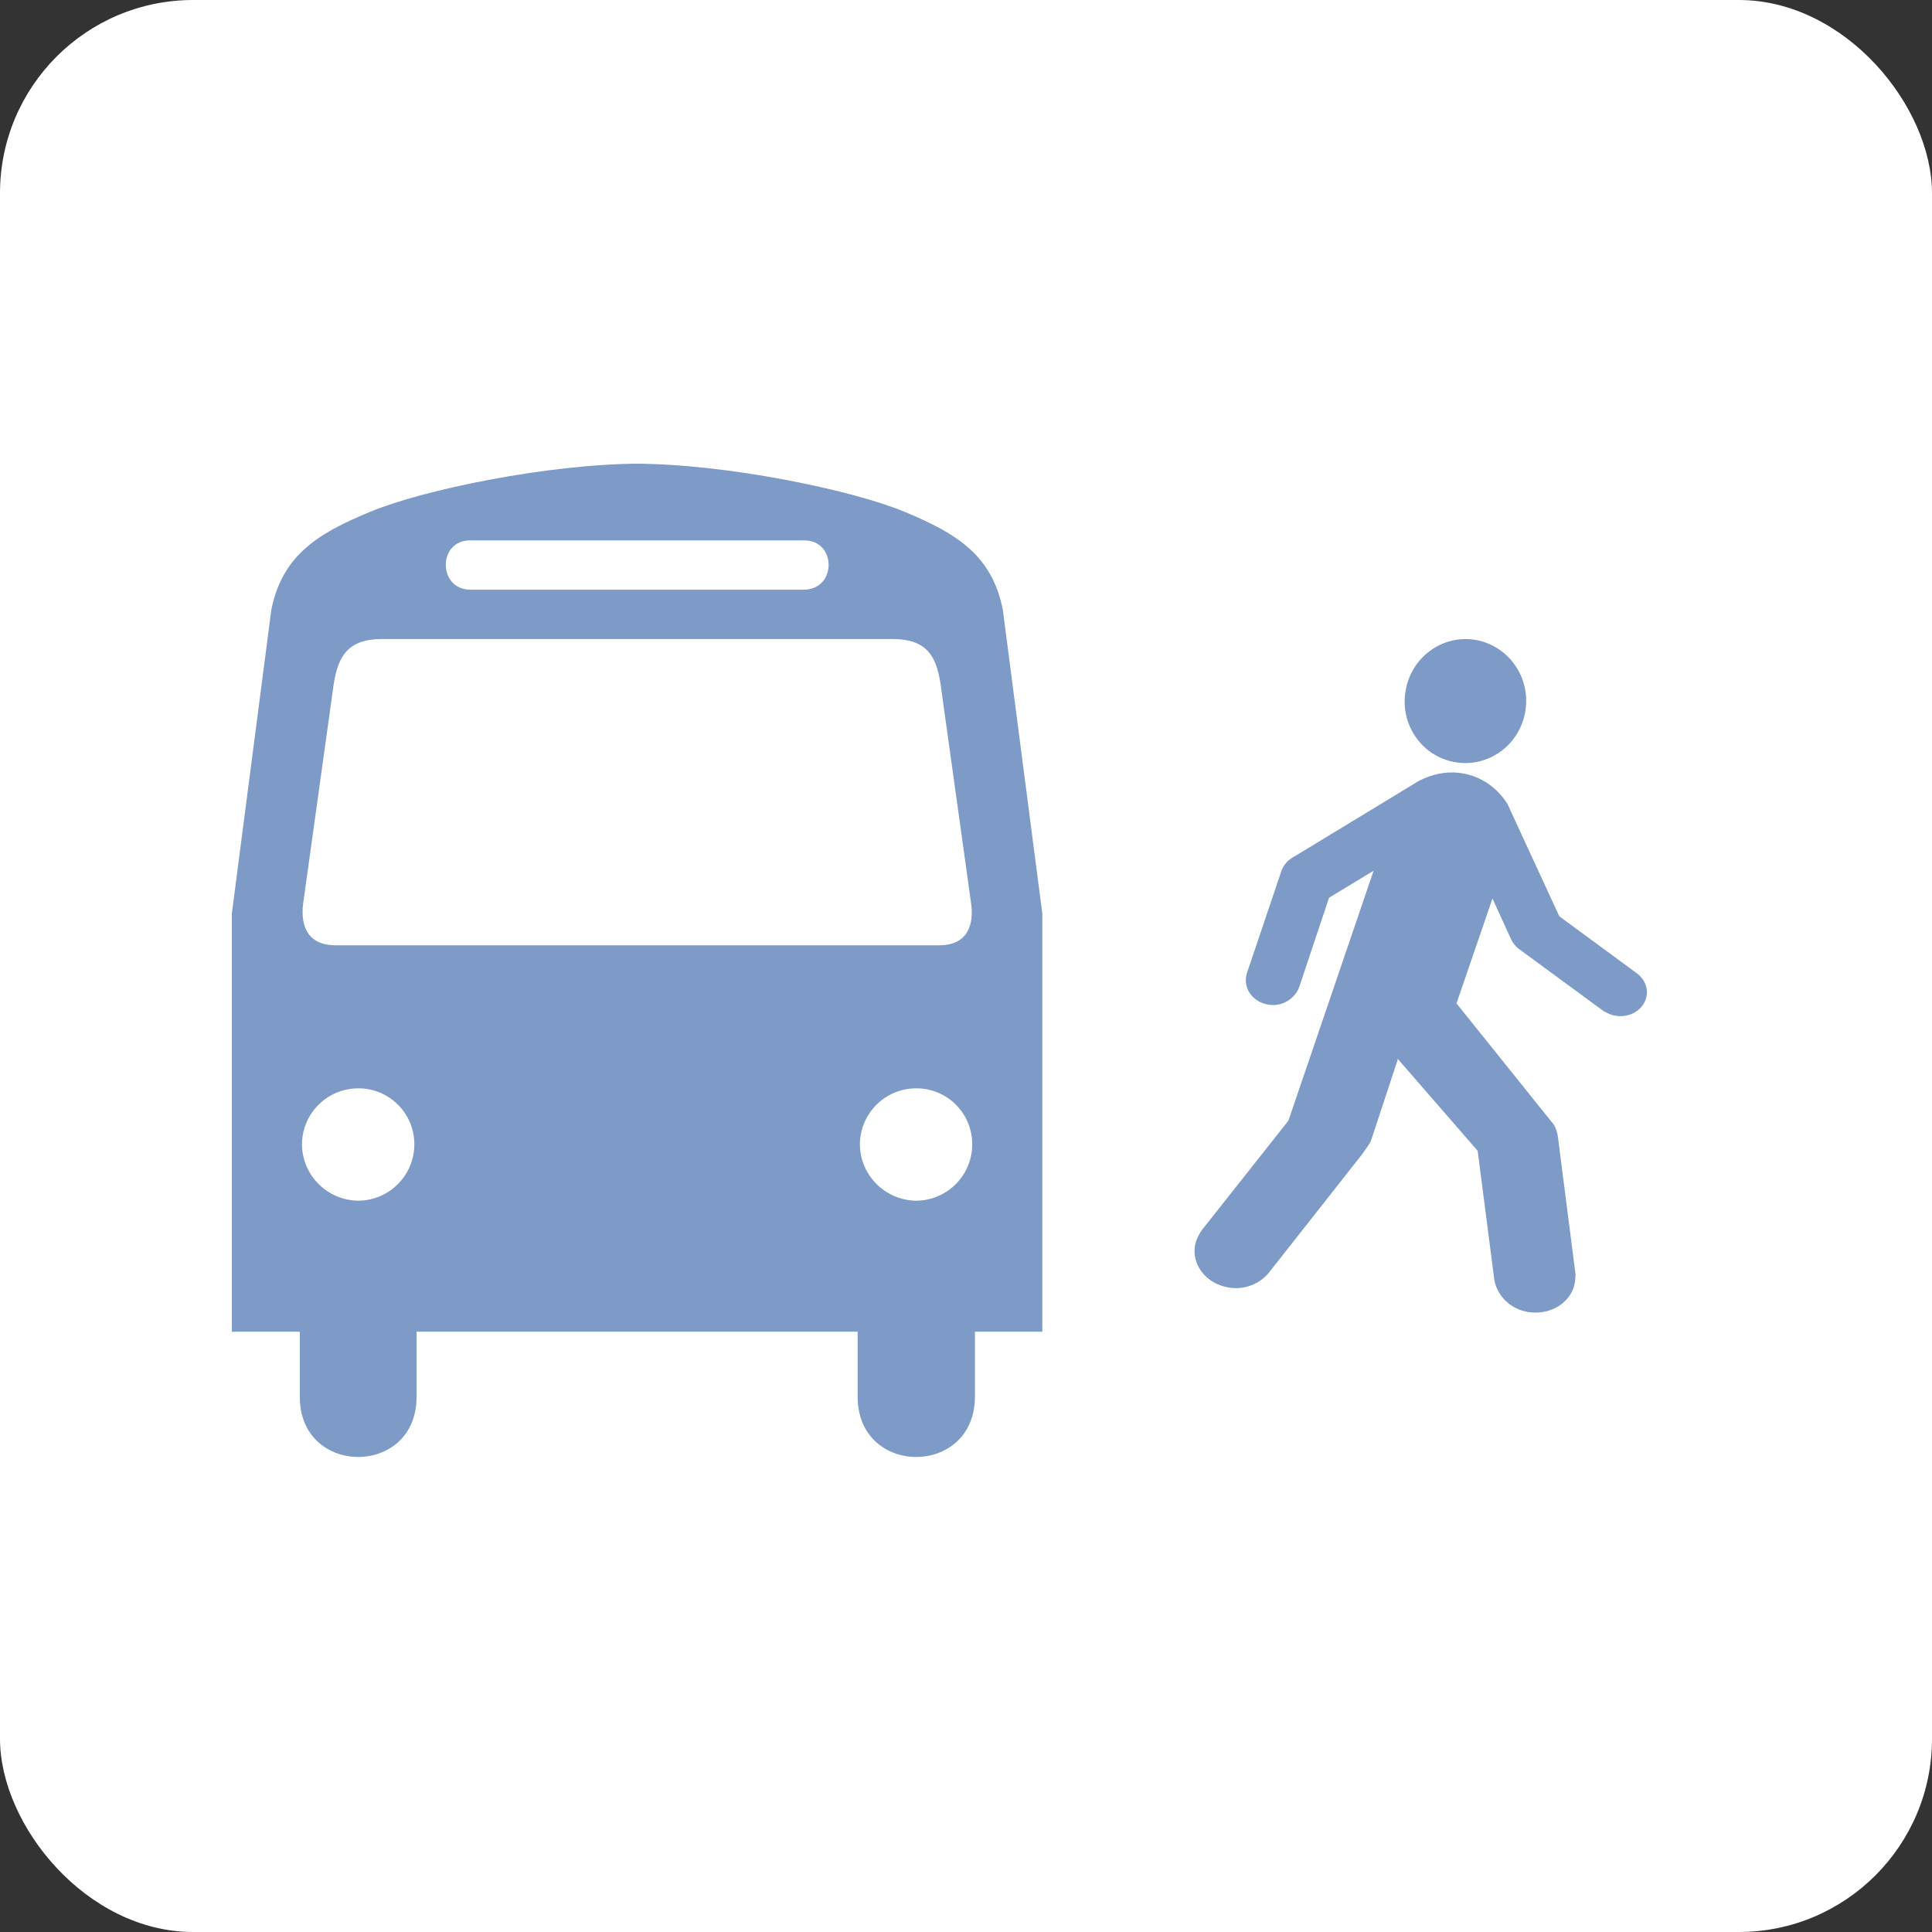 <svg width="50" height="50" viewBox="0 0 50 50" fill="none" xmlns="http://www.w3.org/2000/svg">
<rect x="0" y="0" width="50" height="50" fill="#333333" stroke="none"/>
<rect width="50" height="50" rx="5" fill="#FFF"/>
<path d="M16.594 12C14.214 11.998 10.929 12.678 9.574 13.248C8.21 13.811 7.304 14.377 7.021 15.787L6 23.643V34.464H7.759V36.152C7.757 38.224 10.784 38.224 10.78 36.152V34.464H22.196V36.152C22.198 38.224 25.224 38.224 25.231 36.152V34.464H26.975V23.643L25.954 15.787C25.678 14.377 24.772 13.811 23.416 13.248C22.053 12.678 18.768 11.998 16.395 12" fill="#7E9AC7"/>
<path d="M23.715 31.074C24.513 31.067 25.163 30.417 25.161 29.613C25.163 28.814 24.513 28.164 23.715 28.166C22.91 28.164 22.259 28.814 22.254 29.613C22.259 30.417 22.91 31.067 23.715 31.074Z" fill="#FFF"/>
<path d="M9.276 31.074C8.47 31.067 7.82 30.417 7.815 29.613C7.82 28.814 8.47 28.164 9.276 28.166C10.073 28.164 10.724 28.814 10.723 29.613C10.724 30.417 10.073 31.067 9.276 31.074Z" fill="#FFF"/>
<path d="M16.382 15.261H12.17C11.326 15.254 11.326 13.979 12.17 13.985H20.807C21.657 13.979 21.657 15.254 20.807 15.261H16.382Z" fill="#FFF"/>
<path d="M16.383 16.537H9.888C8.989 16.54 8.754 16.996 8.639 17.685L7.845 23.386C7.778 23.927 7.936 24.469 8.696 24.464H24.296C25.049 24.469 25.207 23.927 25.133 23.386L24.339 17.685C24.231 16.996 23.996 16.54 23.105 16.537H16.383Z" fill="#FFF"/>
<path d="M37.669 19.727C38.531 19.869 39.336 19.274 39.477 18.398C39.617 17.522 39.035 16.703 38.173 16.558C37.321 16.422 36.51 17.018 36.374 17.894C36.23 18.763 36.811 19.588 37.669 19.727Z" fill="#7E9AC7"/>
<path d="M36.719 20.21C37.041 20.043 37.423 19.946 37.835 20.012C38.364 20.094 38.776 20.424 39.013 20.806L40.354 23.713L42.385 25.206C42.557 25.345 42.655 25.558 42.613 25.778C42.554 26.119 42.198 26.349 41.816 26.288C41.698 26.273 41.605 26.221 41.503 26.169L39.287 24.542C39.219 24.485 39.166 24.415 39.123 24.343L38.625 23.254L37.694 25.968L40.212 29.105C40.269 29.2 40.303 29.309 40.318 29.416L40.776 32.993C40.764 33.071 40.772 33.121 40.76 33.183C40.675 33.705 40.136 34.042 39.561 33.957C39.083 33.883 38.755 33.537 38.675 33.136L38.242 29.784L36.178 27.408L35.487 29.502C35.46 29.601 35.295 29.8 35.245 29.88L32.83 32.948C32.594 33.225 32.219 33.386 31.813 33.323C31.232 33.237 30.836 32.747 30.927 32.231C30.951 32.086 31.033 31.937 31.102 31.837L33.344 29.003L35.549 22.534L34.396 23.233L33.626 25.538C33.523 25.835 33.197 26.056 32.839 26.003C32.451 25.944 32.191 25.62 32.25 25.273C32.252 25.246 32.26 25.22 32.269 25.188L33.176 22.501C33.228 22.389 33.306 22.288 33.416 22.216L36.719 20.21L36.719 20.21Z" fill="#7E9AC7"/>
</svg>
